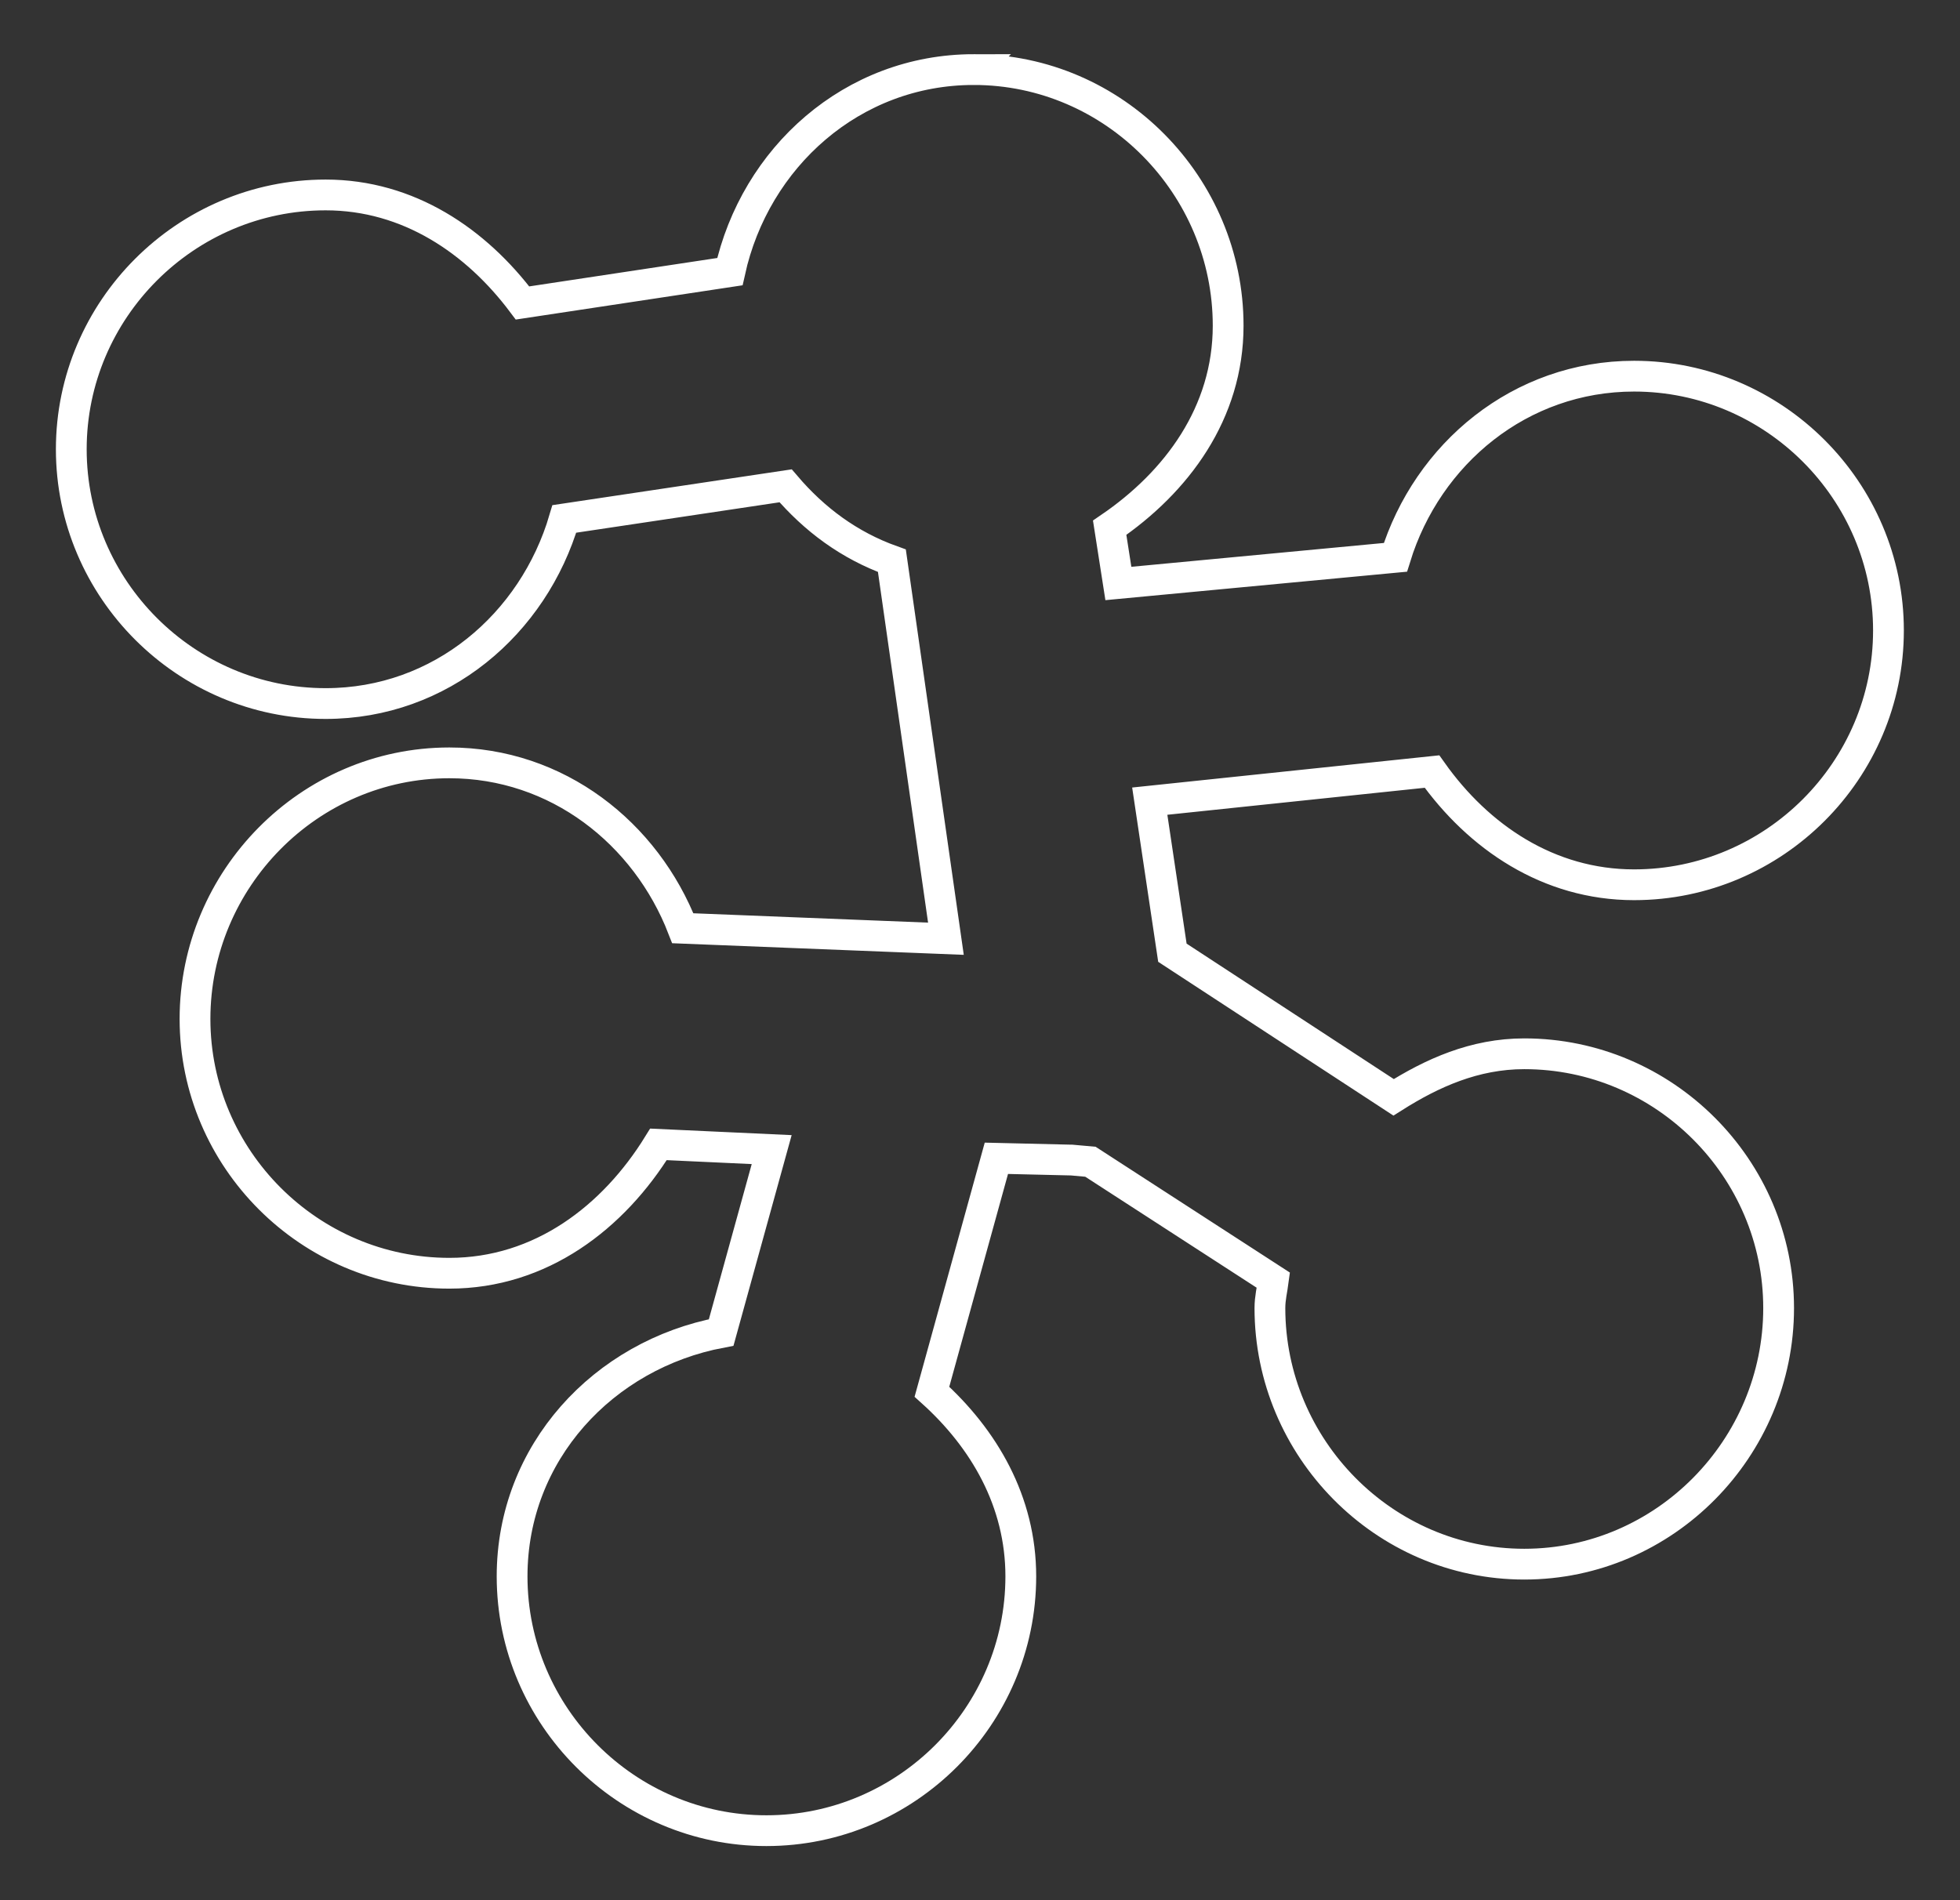 <?xml version="1.0" encoding="UTF-8" standalone="no"?>
<!-- Created with Inkscape (http://www.inkscape.org/) -->

<svg
   xmlns:dc="http://purl.org/dc/elements/1.1/"
   xmlns:cc="http://creativecommons.org/ns#"
   xmlns:rdf="http://www.w3.org/1999/02/22-rdf-syntax-ns#"
   xmlns:svg="http://www.w3.org/2000/svg"
   xmlns="http://www.w3.org/2000/svg"
   xmlns:xlink="http://www.w3.org/1999/xlink"
   xmlns:sodipodi="http://sodipodi.sourceforge.net/DTD/sodipodi-0.dtd"
   xmlns:inkscape="http://www.inkscape.org/namespaces/inkscape"
   width="63.628"
   height="61.706"
   id="svg3020"
   version="1.1"
   inkscape:version="0.48.1 r9760"
   sodipodi:docname="New document 3">
  <rect width="100%" height="100%" fill="#333333" stroke="none"/>
  <defs
     id="defs3022" />
  <sodipodi:namedview
     id="base"
     pagecolor="#ffffff"
     bordercolor="#666666"
     borderopacity="1.0"
     inkscape:pageopacity="0.0"
     inkscape:pageshadow="2"
     inkscape:zoom="8.5891621"
     inkscape:cx="31.814167"
     inkscape:cy="30.852835"
     inkscape:document-units="px"
     inkscape:current-layer="layer1"
     showgrid="false"
     fit-margin-top="0"
     fit-margin-left="0"
     fit-margin-right="0"
     fit-margin-bottom="0"
     inkscape:window-width="1040"
     inkscape:window-height="765"
     inkscape:window-x="109"
     inkscape:window-y="30"
     inkscape:window-maximized="0" />
  <g
     inkscape:label="Layer 1"
     inkscape:groupmode="layer"
     id="layer1"
     transform="translate(-488.186,-704.366)">
    <path
       sodipodi:type="inkscape:offset"
       inkscape:radius="0.99905413"
       inkscape:original="M 22.34375 8.1875 C 20.393589 8.1874999 18.815258 9.7766589 18.78125 11.71875 L 13.90625 12.4375 C 13.323104 11.257381 12.123393 10.4375 10.71875 10.4375 C 8.7473215 10.4375 7.156251 12.028572 7.15625 14 C 7.15625 15.971428 8.7473217 17.5625 10.71875 17.5625 C 12.572281 17.5625 14.074206 16.151382 14.25 14.34375 L 19.28125 13.59375 C 19.818842 14.486394 20.739956 15.151267 21.8125 15.3125 L 23.03125 23.8125 L 16.4375 23.5625 C 16.127735 21.90586 14.68357 20.625 12.9375 20.625 C 10.966072 20.625 9.375 22.247322 9.375 24.21875 C 9.3750004 26.190178 10.966071 27.78125 12.9375 27.78125 C 14.462567 27.78125 15.769487 26.814983 16.28125 25.46875 L 20.03125 25.59375 L 18.625 30.65625 C 16.653572 30.65625 15.0625 32.247321 15.0625 34.21875 C 15.0625 36.19018 16.653571 37.781251 18.625 37.78125 C 20.596428 37.781252 22.187499 36.190178 22.1875 34.21875 C 22.1875 32.922538 21.502919 31.782112 20.46875 31.15625 L 22 25.6875 L 24.125 25.75 L 24.75 25.78125 L 28.8125 28.40625 C 28.717455 28.727607 28.65625 29.054209 28.65625 29.40625 C 28.65625 31.377678 30.247324 33 32.21875 33 C 34.190178 33.000002 35.78125 31.377679 35.78125 29.40625 C 35.78125 27.434822 34.19018 25.843751 32.21875 25.84375 C 31.304678 25.84375 30.475661 26.215774 29.84375 26.78125 L 25 23.625 L 24.96875 23.6875 L 24.34375 19.40625 L 30.9375 18.75 C 31.507588 19.965245 32.757174 20.8125 34.1875 20.8125 C 36.158928 20.8125 37.749998 19.221429 37.75 17.25 C 37.75 15.278572 36.158929 13.6875 34.1875 13.6875 C 32.345241 13.6875 30.847249 15.083153 30.65625 16.875 L 24.0625 17.5 L 23.71875 15.0625 C 25.000446 14.520089 25.90625 13.259821 25.90625 11.78125 C 25.90625 9.8098218 24.315179 8.1875004 22.34375 8.1875 z "
       xlink:href="#path2961"
       style="opacity:1;fill:none;fill-opacity:1;stroke:#ffffff;stroke-width:0.552;stroke-linecap:round;stroke-linejoin:miter;stroke-miterlimit:4;stroke-opacity:1;stroke-dasharray:none;stroke-dashoffset:0;marker:none;visibility:visible;display:inline;overflow:visible"
       id="path2406"
       d="m 22.344,7.188 c -2.181,-1e-7 -3.924,1.578 -4.375,3.625 L 14.25,11.375 c -0.83,-1.107 -2.042,-1.938 -3.531,-1.938 -2.509,0 -4.562,2.054 -4.562,4.562 0,2.509 2.054,4.562 4.562,4.562 2.064,0 3.726,-1.424 4.281,-3.312 l 3.969,-0.594 c 0.515,0.604 1.139,1.069 1.906,1.344 l 0.969,6.781 -4.719,-0.188 C 16.463,20.887 14.875,19.625 12.938,19.625 c -2.52,0 -4.562,2.085 -4.562,4.594 5e-7,2.509 2.054,4.562 4.562,4.562 1.642,0 2.943,-1.003 3.75,-2.312 l 2.031,0.094 -0.906,3.281 c -2.111,0.398 -3.75,2.153 -3.75,4.375 0,2.509 2.054,4.563 4.562,4.562 2.509,3e-6 4.562,-2.054 4.562,-4.562 0,-1.344 -0.66,-2.471 -1.594,-3.312 l 1.156,-4.188 1.312,0.031 0.031,0 0.344,0.031 3.281,2.125 c -0.022,0.17 -0.062,0.318 -0.062,0.5 0,2.509 2.043,4.594 4.562,4.594 2.52,3e-6 4.562,-2.085 4.562,-4.594 0,-2.509 -2.054,-4.562 -4.562,-4.562 -0.892,0 -1.653,0.344 -2.344,0.781 L 25.906,23.031 25.5,20.312 30.562,19.781 c 0.833,1.174 2.088,2.031 3.625,2.031 2.509,0 4.562,-2.054 4.562,-4.562 0,-2.509 -2.054,-4.562 -4.562,-4.562 -2.043,0 -3.707,1.39 -4.281,3.25 l -4.969,0.469 -0.156,-1 c 1.206,-0.822 2.125,-2.061 2.125,-3.625 0,-2.509 -2.043,-4.594 -4.562,-4.594 z"
       transform="matrix(1.81,0,0,1.81,479.356,693.615)"
       inkscape:export-filename="/users/cortex/rougier/Development/dana-svn/doc.v2/source/_static/dana.png"
       inkscape:export-xdpi="244.03999"
       inkscape:export-ydpi="244.03999"
       inkscape:href="#path2961" />
  </g>
</svg>
